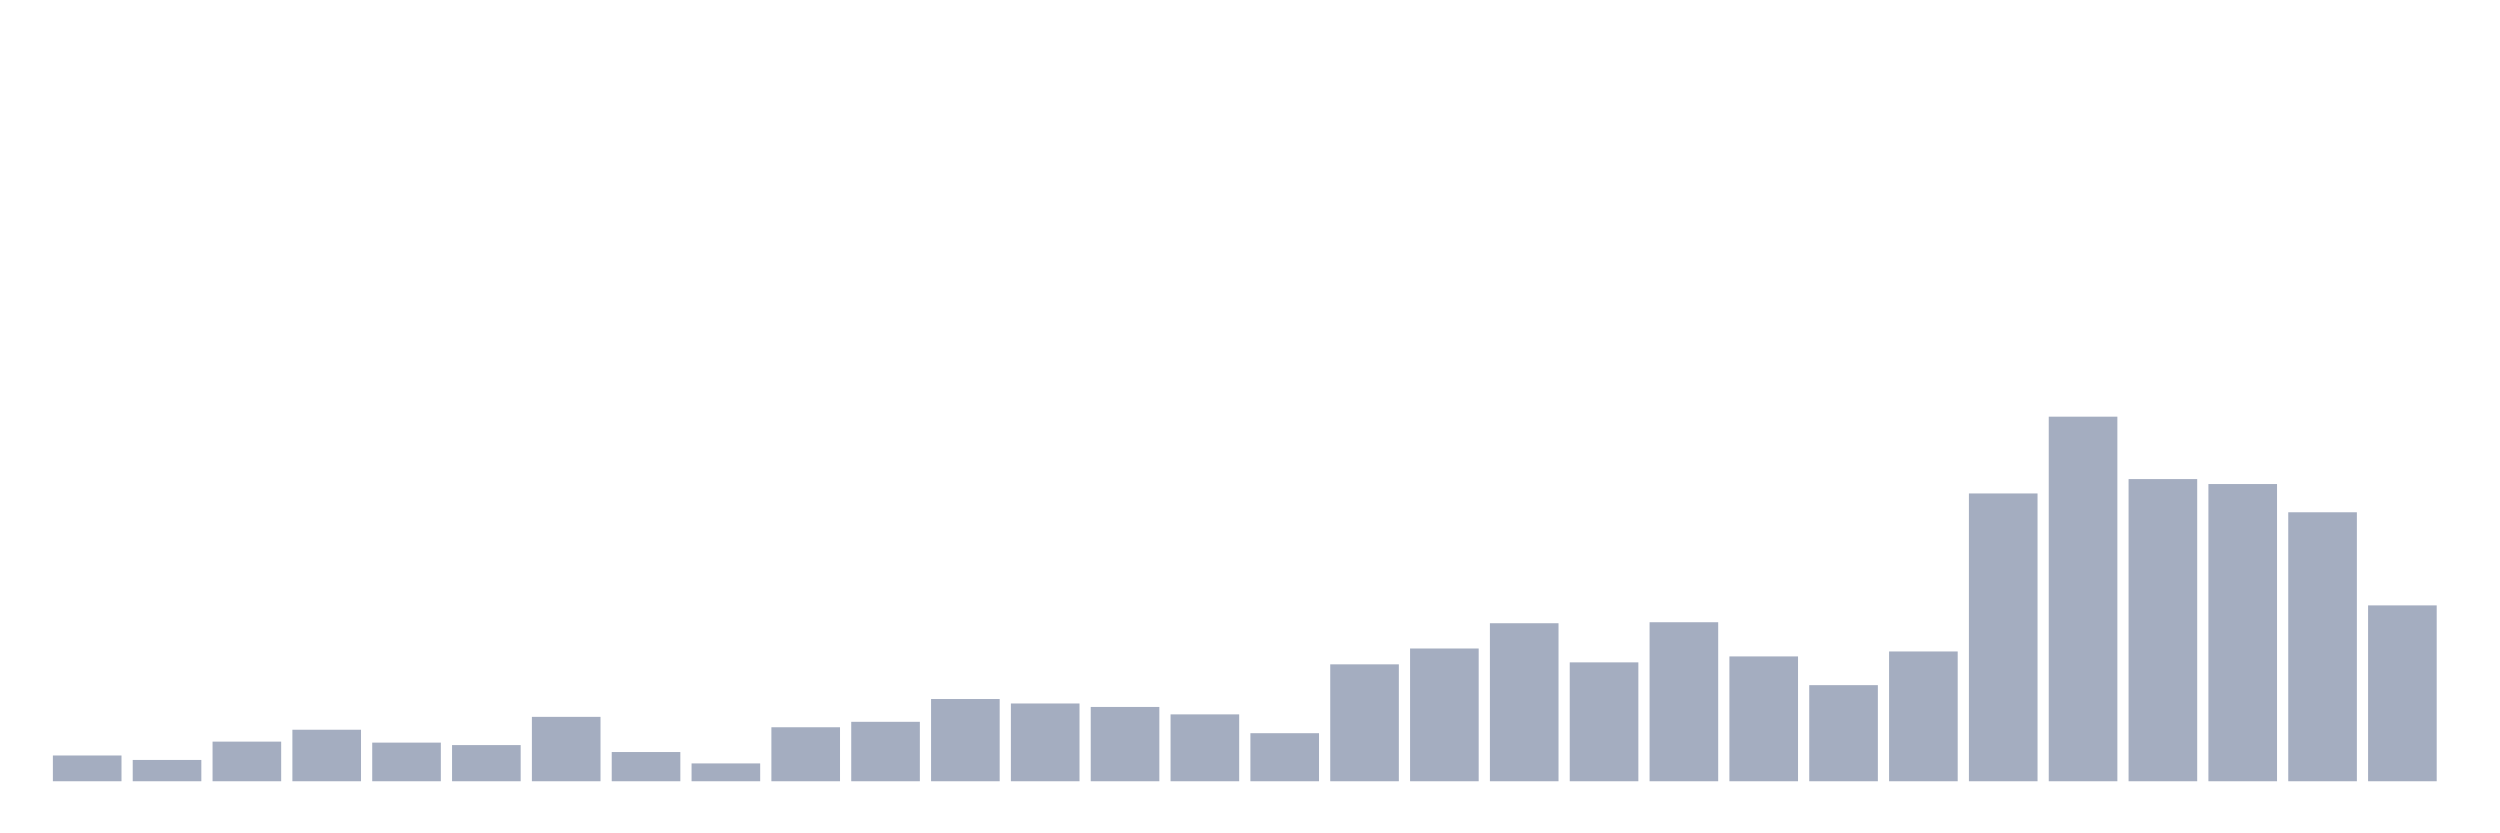<svg xmlns="http://www.w3.org/2000/svg" viewBox="0 0 480 160"><g transform="translate(10,10)"><rect class="bar" x="0.153" width="13.175" y="135.054" height="4.946" fill="rgb(164,173,192)"></rect><rect class="bar" x="15.482" width="13.175" y="135.91" height="4.09" fill="rgb(164,173,192)"></rect><rect class="bar" x="30.81" width="13.175" y="132.391" height="7.609" fill="rgb(164,173,192)"></rect><rect class="bar" x="46.138" width="13.175" y="130.109" height="9.891" fill="rgb(164,173,192)"></rect><rect class="bar" x="61.466" width="13.175" y="132.582" height="7.418" fill="rgb(164,173,192)"></rect><rect class="bar" x="76.794" width="13.175" y="133.057" height="6.943" fill="rgb(164,173,192)"></rect><rect class="bar" x="92.123" width="13.175" y="127.636" height="12.364" fill="rgb(164,173,192)"></rect><rect class="bar" x="107.451" width="13.175" y="134.389" height="5.611" fill="rgb(164,173,192)"></rect><rect class="bar" x="122.779" width="13.175" y="136.576" height="3.424" fill="rgb(164,173,192)"></rect><rect class="bar" x="138.107" width="13.175" y="129.633" height="10.367" fill="rgb(164,173,192)"></rect><rect class="bar" x="153.436" width="13.175" y="128.587" height="11.413" fill="rgb(164,173,192)"></rect><rect class="bar" x="168.764" width="13.175" y="124.212" height="15.788" fill="rgb(164,173,192)"></rect><rect class="bar" x="184.092" width="13.175" y="125.068" height="14.932" fill="rgb(164,173,192)"></rect><rect class="bar" x="199.42" width="13.175" y="125.734" height="14.266" fill="rgb(164,173,192)"></rect><rect class="bar" x="214.748" width="13.175" y="127.16" height="12.84" fill="rgb(164,173,192)"></rect><rect class="bar" x="230.077" width="13.175" y="130.774" height="9.226" fill="rgb(164,173,192)"></rect><rect class="bar" x="245.405" width="13.175" y="117.554" height="22.446" fill="rgb(164,173,192)"></rect><rect class="bar" x="260.733" width="13.175" y="114.511" height="25.489" fill="rgb(164,173,192)"></rect><rect class="bar" x="276.061" width="13.175" y="109.66" height="30.34" fill="rgb(164,173,192)"></rect><rect class="bar" x="291.39" width="13.175" y="117.174" height="22.826" fill="rgb(164,173,192)"></rect><rect class="bar" x="306.718" width="13.175" y="109.47" height="30.53" fill="rgb(164,173,192)"></rect><rect class="bar" x="322.046" width="13.175" y="116.033" height="23.967" fill="rgb(164,173,192)"></rect><rect class="bar" x="337.374" width="13.175" y="121.549" height="18.451" fill="rgb(164,173,192)"></rect><rect class="bar" x="352.702" width="13.175" y="115.082" height="24.918" fill="rgb(164,173,192)"></rect><rect class="bar" x="368.031" width="13.175" y="84.742" height="55.258" fill="rgb(164,173,192)"></rect><rect class="bar" x="383.359" width="13.175" y="70" height="70" fill="rgb(164,173,192)"></rect><rect class="bar" x="398.687" width="13.175" y="81.984" height="58.016" fill="rgb(164,173,192)"></rect><rect class="bar" x="414.015" width="13.175" y="82.935" height="57.065" fill="rgb(164,173,192)"></rect><rect class="bar" x="429.344" width="13.175" y="88.356" height="51.644" fill="rgb(164,173,192)"></rect><rect class="bar" x="444.672" width="13.175" y="106.236" height="33.764" fill="rgb(164,173,192)"></rect></g></svg>
